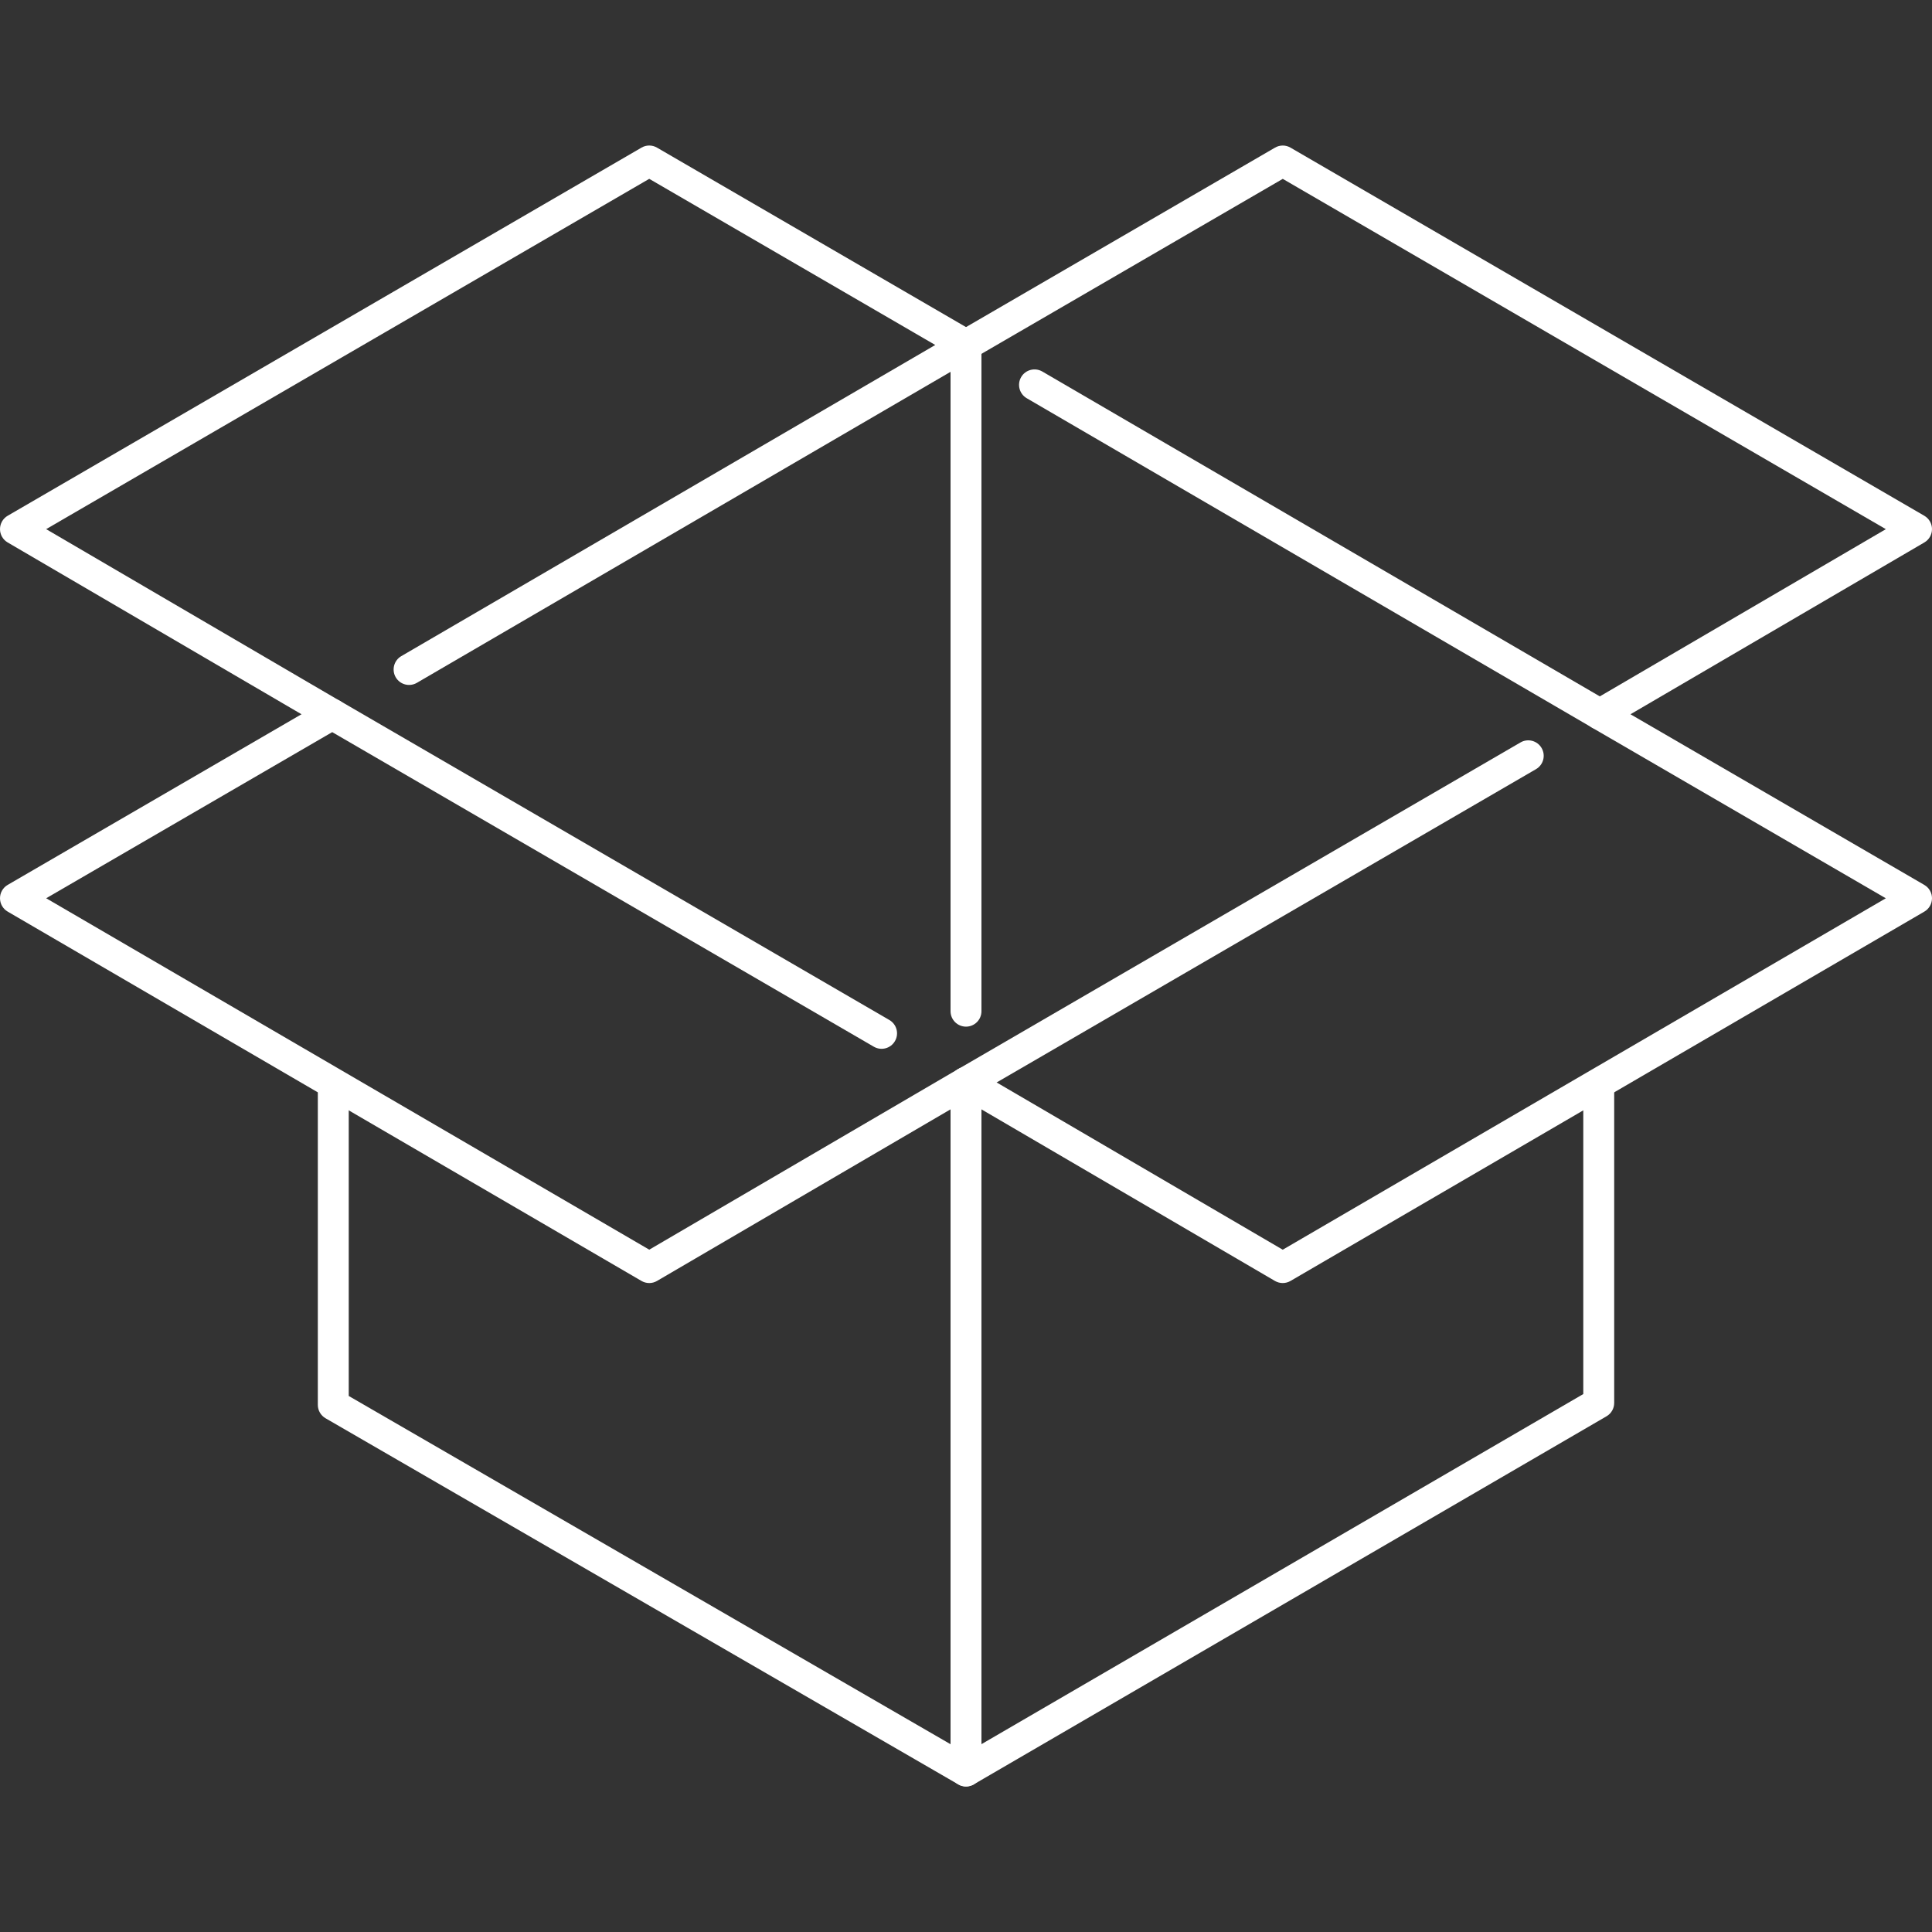 <?xml version="1.0" encoding="iso-8859-1"?>
<!-- Uploaded to: SVG Repo, www.svgrepo.com, Generator: SVG Repo Mixer Tools -->
<svg fill="#FFFFFF" height="800px" width="800px" version="1.1" id="Layer_1" xmlns="http://www.w3.org/2000/svg" xmlns:xlink="http://www.w3.org/1999/xlink" 
	 viewBox="0 0 500 500" xml:space="preserve">

<rect x="0" y="0" width="500" height="500" fill="#333333" stroke="none"/>

<g>
	<g>
		<path d="M498.008,133.479L333.984,38.211c-1.244-0.728-2.772-0.728-4.016,0l-81.976,47.608c-1.908,1.108-2.56,3.552-1.448,5.464
			c1.108,1.916,3.552,2.552,5.464,1.448l79.968-46.44l156.08,90.656l-74.024,43.276L269.748,96.147
			c-1.912-1.104-4.36-0.468-5.472,1.44c-1.112,1.908-0.468,4.36,1.44,5.472l146.304,85.248c0.624,0.364,1.32,0.544,2.016,0.544
			c0.7,0,1.392-0.184,2.02-0.544l81.964-47.92c1.228-0.716,1.984-2.036,1.98-3.456C499.996,135.507,499.24,134.195,498.008,133.479z
			"/>
	</g>
</g>
<g>
	<g>
		<path d="M252.008,85.815l-81.976-47.608c-1.244-0.728-2.772-0.728-4.016,0L1.992,133.475c-1.232,0.712-1.988,2.028-1.992,3.452
			c-0.004,1.42,0.752,2.736,1.98,3.456l81.96,47.92c0.636,0.372,1.328,0.548,2.016,0.548c1.376,0,2.716-0.708,3.456-1.98
			c1.116-1.904,0.476-4.36-1.432-5.472l-76.036-44.46l156.08-90.656l74.024,42.996l-138.196,80.528
			c-1.904,1.112-2.548,3.56-1.44,5.472c1.116,1.908,3.556,2.548,5.472,1.44l144.132-83.996c1.232-0.716,1.984-2.036,1.984-3.46
			C254,87.843,253.244,86.527,252.008,85.815z"/>
	</g>
</g>
<g>
	<g>
		<path d="M250,277.191c-2.212,0-4,1.788-4,4v170.212L90.252,361.275v-80.084c0-2.212-1.788-4-4-4c-2.212,0-4,1.788-4,4v82.392
			c0,1.424,0.76,2.744,1.996,3.46l163.748,94.756c0.62,0.36,1.312,0.54,2.004,0.54s1.38-0.18,2-0.536c1.24-0.712,2-2.036,2-3.464
			V281.191C254,278.979,252.212,277.191,250,277.191z"/>
	</g>
</g>
<g>
	<g>
		<path d="M413.752,277.191c-2.212,0-4,1.788-4,4v79.588L254,451.387V281.191c0-2.212-1.788-4-4-4c-2.212,0-4,1.788-4,4v177.148
			c0,1.428,0.764,2.752,2.004,3.468c0.62,0.356,1.308,0.532,1.996,0.532c0.696,0,1.392-0.18,2.012-0.544l163.752-95.26
			c1.232-0.712,1.988-2.032,1.988-3.456v-81.888C417.752,278.979,415.964,277.191,413.752,277.191z"/>
	</g>
</g>
<g>
	<g>
		<path d="M253.452,278.103c-1.108-1.904-3.556-2.548-5.472-1.432l-79.952,46.744L11.952,232.467l74.024-42.992l140.168,81.412
			c1.908,1.112,4.356,0.464,5.464-1.448c1.116-1.908,0.464-4.356-1.448-5.464l-142.176-82.58c-1.244-0.728-2.772-0.728-4.016,0
			L1.992,229.007C0.756,229.719,0,231.039,0,232.459c0,1.428,0.752,2.744,1.984,3.46l164.032,95.588
			c0.624,0.364,1.32,0.544,2.016,0.544c0.7,0,1.392-0.184,2.02-0.556l81.968-47.92C253.924,282.463,254.564,280.011,253.452,278.103
			z"/>
	</g>
</g>
<g>
	<g>
		<path d="M498.008,229.015l-81.976-47.612c-1.908-1.108-4.356-0.464-5.464,1.448c-1.116,1.908-0.464,4.356,1.448,5.464
			l76.032,44.16l-156.076,90.948l-79.952-46.744c-1.912-1.12-4.364-0.48-5.472,1.432c-1.116,1.904-0.476,4.36,1.432,5.472
			l81.968,47.92c0.624,0.364,1.32,0.548,2.02,0.548c0.696,0,1.392-0.18,2.016-0.544l164.032-95.58
			c1.232-0.716,1.984-2.036,1.984-3.46C500,231.047,499.244,229.731,498.008,229.015z"/>
	</g>
</g>
<g>
	<g>
		<path d="M398.968,193.591c-1.112-1.916-3.568-2.556-5.464-1.448l-145.512,84.528c-1.908,1.108-2.56,3.552-1.448,5.464
			c0.74,1.28,2.08,1.992,3.46,1.992c0.684,0,1.376-0.176,2.004-0.544l145.512-84.528
			C399.428,197.947,400.08,195.503,398.968,193.591z"/>
	</g>
</g>
<g>
	<g>
		<path d="M250,86.047c-2.212,0-4,1.788-4,4v171.648c0,2.212,1.788,4,4,4c2.212,0,4-1.788,4-4V90.047
			C254,87.835,252.212,86.047,250,86.047z"/>
	</g>
</g>
</svg>